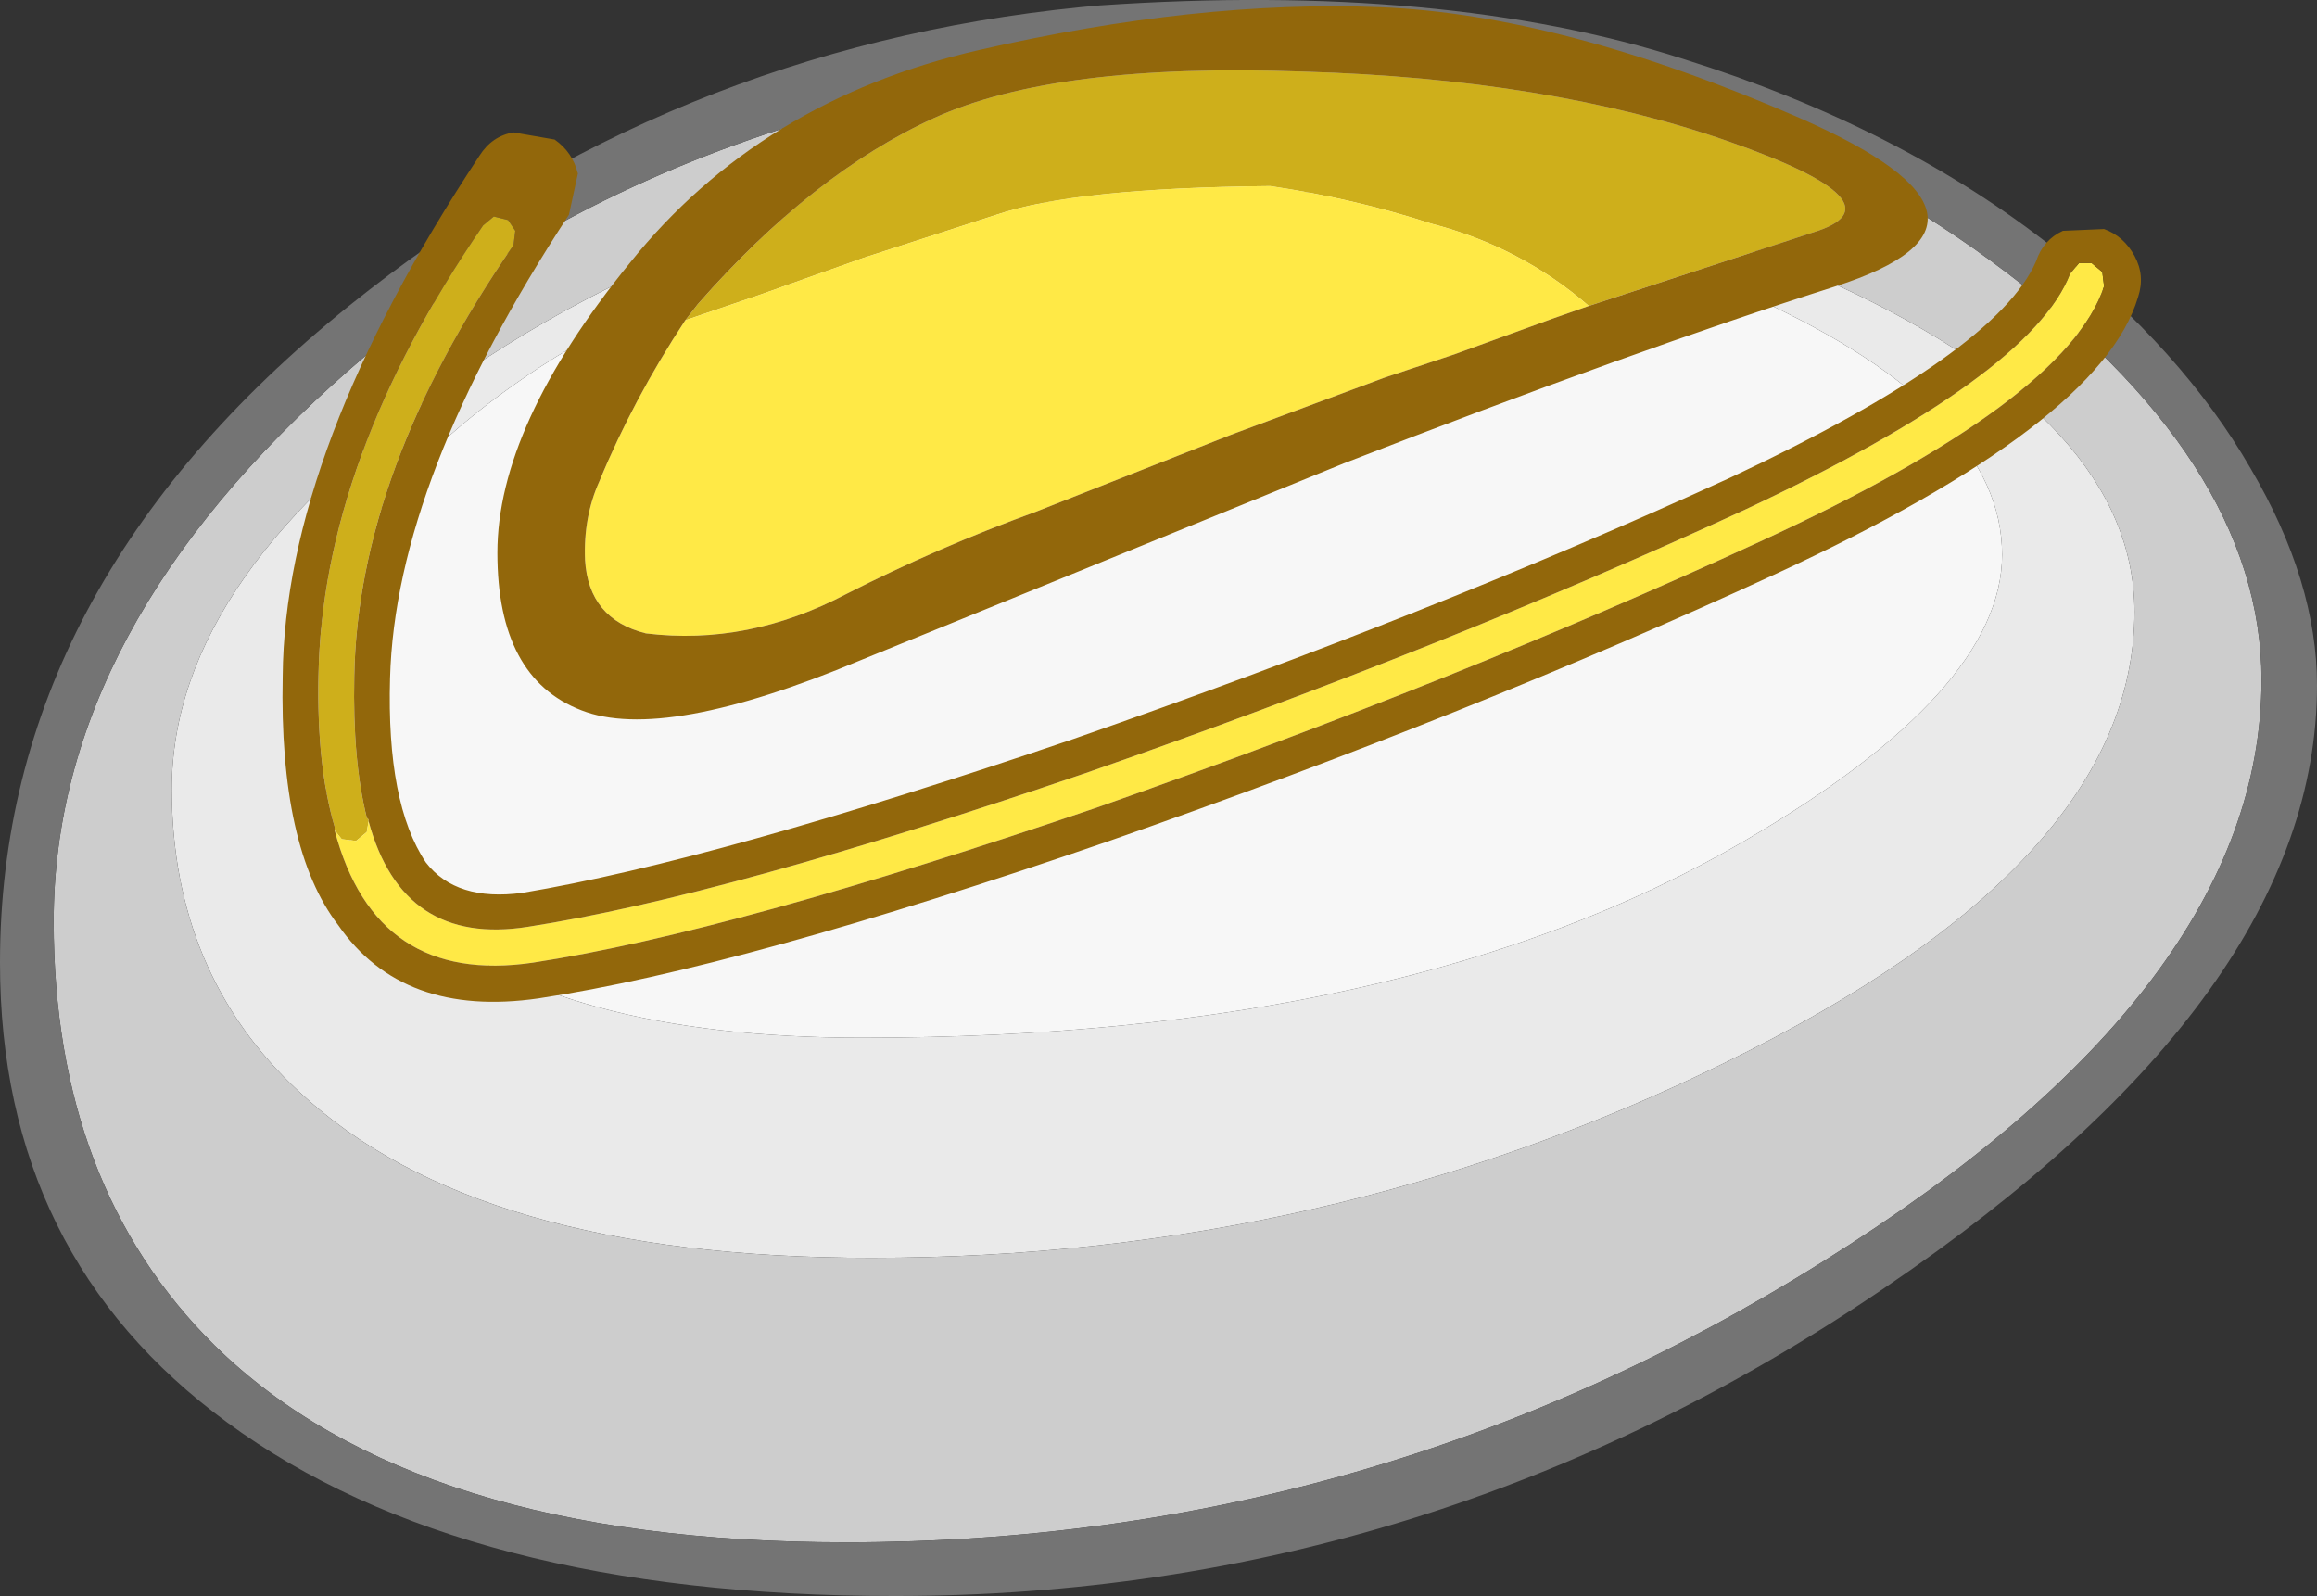 <?xml version="1.0" encoding="UTF-8" standalone="no"?>
<svg xmlns:ffdec="https://www.free-decompiler.com/flash" xmlns:xlink="http://www.w3.org/1999/xlink" ffdec:objectType="shape" height="44.6px" width="64.75px" xmlns="http://www.w3.org/2000/svg">
  <rect width="100%" height="100%" fill="#333333" stroke="none"/>
  <g transform="matrix(1.0, 0.0, 0.0, 1.0, 0.35, 0.6)">
    <path d="M55.6 14.9 Q55.6 18.7 48.4 22.9 39.0 28.4 23.75 28.4 15.25 28.4 11.25 25.0 8.35 22.5 8.35 19.0 8.35 13.85 14.75 9.65 22.3 4.75 34.85 4.75 42.25 4.75 48.75 7.75 55.6 10.9 55.6 14.9" fill="#f7f7f7" fill-rule="evenodd" stroke="none"/>
    <path d="M55.6 14.9 Q55.6 10.9 48.75 7.75 42.25 4.75 34.85 4.75 22.3 4.75 14.75 9.65 8.35 13.85 8.35 19.0 8.35 22.5 11.25 25.0 15.25 28.4 23.75 28.4 39.0 28.4 48.4 22.9 55.6 18.7 55.6 14.9 M59.3 16.5 Q59.3 23.5 47.85 29.1 36.75 34.55 24.0 34.55 12.95 34.55 8.0 29.9 4.45 26.6 4.45 21.45 4.45 15.4 12.65 9.8 21.6 3.7 33.4 3.7 43.1 3.7 50.95 7.35 59.3 11.2 59.3 16.5" fill="#eaeaea" fill-rule="evenodd" stroke="none"/>
    <path d="M59.3 16.5 Q59.3 11.2 50.95 7.35 43.1 3.7 33.4 3.7 21.6 3.7 12.65 9.8 4.45 15.4 4.45 21.45 4.45 26.6 8.0 29.9 12.95 34.55 24.0 34.55 36.75 34.55 47.85 29.1 59.3 23.5 59.3 16.5 M50.6 34.65 Q38.1 42.5 23.3 42.5 11.25 42.5 5.65 37.0 1.15 32.55 1.15 25.15 1.15 16.95 9.45 9.7 19.7 0.8 36.85 0.8 47.25 0.8 55.3 6.7 62.85 12.25 62.85 18.4 62.85 27.0 50.6 34.65" fill="#cdcdcd" fill-rule="evenodd" stroke="none"/>
    <path d="M29.85 -0.4 L30.4 -0.45 Q40.0 -1.1 46.7 1.05 52.75 2.95 57.0 6.3 60.65 9.2 62.55 12.5 64.4 15.65 64.4 18.55 64.4 27.2 52.3 35.4 39.65 44.0 24.65 44.0 12.6 44.0 6.0 39.15 -0.35 34.5 -0.35 26.3 -0.35 15.8 9.4 7.95 18.35 0.75 29.85 -0.4 M50.6 34.65 Q62.85 27.0 62.85 18.4 62.85 12.25 55.3 6.7 47.25 0.8 36.85 0.8 19.7 0.8 9.45 9.7 1.15 16.95 1.15 25.15 1.15 32.55 5.65 37.0 11.25 42.5 23.3 42.5 38.1 42.5 50.6 34.65" fill="#747474" fill-rule="evenodd" stroke="none"/>
    <path d="M9.95 22.35 L9.9 22.65 9.6 22.9 9.2 22.85 9.0 22.6 9.0 22.55 9.0 22.5 Q8.5 20.8 8.55 18.3 8.65 12.25 13.15 5.7 L13.45 5.45 13.85 5.55 14.05 5.85 14.0 6.25 Q9.65 12.55 9.55 18.3 9.5 20.65 9.9 22.25 L9.95 22.3 9.95 22.35 M18.8 8.35 L19.15 7.9 Q22.35 4.25 25.75 2.7 29.15 1.15 36.05 1.4 42.95 1.6 47.95 3.35 52.95 5.1 50.3 5.9 L44.05 7.95 Q42.15 6.3 39.65 5.65 37.5 4.95 35.15 4.6 29.7 4.65 27.5 5.4 L23.8 6.6 20.85 7.65 18.8 8.35" fill="#ceaf1b" fill-rule="evenodd" stroke="none"/>
    <path d="M9.95 22.35 Q10.9 25.85 14.4 25.3 19.9 24.45 30.0 21.0 40.05 17.5 48.4 13.65 56.4 9.9 57.5 7.05 L57.75 6.75 58.1 6.75 58.4 7.0 58.45 7.4 Q57.4 10.6 48.8 14.55 40.45 18.4 30.35 21.95 20.1 25.45 14.55 26.3 10.15 26.95 9.0 22.6 L9.2 22.85 9.6 22.9 9.9 22.65 9.95 22.35 M18.8 8.35 L20.85 7.65 23.8 6.6 27.5 5.4 Q29.7 4.65 35.15 4.6 37.5 4.95 39.65 5.65 42.15 6.3 44.05 7.95 L43.05 8.3 40.3 9.3 38.35 9.95 34.05 11.55 28.6 13.7 Q25.85 14.7 23.3 16.0 20.55 17.45 17.7 17.1 16.1 16.7 16.0 15.05 15.95 13.85 16.4 12.85 17.35 10.55 18.8 8.35" fill="#ffe946" fill-rule="evenodd" stroke="none"/>
    <path d="M9.0 22.6 Q10.15 26.95 14.55 26.3 20.1 25.45 30.35 21.95 40.45 18.4 48.8 14.55 57.4 10.6 58.45 7.4 L58.4 7.0 58.1 6.75 57.75 6.75 57.5 7.05 Q56.4 9.9 48.4 13.65 40.05 17.5 30.0 21.0 19.9 24.45 14.4 25.3 10.9 25.85 9.95 22.35 L9.95 22.3 9.9 22.25 Q9.5 20.65 9.55 18.3 9.65 12.55 14.0 6.25 L14.05 5.85 13.85 5.55 13.45 5.45 13.15 5.7 Q8.65 12.25 8.55 18.3 8.5 20.8 9.0 22.5 L9.0 22.55 9.0 22.6 M49.25 15.45 Q40.8 19.35 30.65 22.9 20.35 26.45 14.7 27.3 10.9 27.85 9.1 25.25 7.45 23.1 7.55 18.3 7.6 12.0 13.05 3.75 13.4 3.2 14.0 3.1 L15.15 3.3 Q15.65 3.65 15.8 4.25 L15.55 5.4 Q10.7 12.8 10.55 18.35 10.45 21.85 11.55 23.5 12.4 24.6 14.25 24.35 19.65 23.45 29.65 20.05 39.7 16.55 48.0 12.75 55.45 9.25 56.55 6.7 56.75 6.1 57.3 5.85 L58.45 5.8 Q59.0 6.0 59.3 6.55 59.6 7.1 59.4 7.7 58.35 11.25 49.25 15.45 M44.05 7.95 L50.3 5.9 Q52.95 5.1 47.95 3.35 42.95 1.6 36.05 1.4 29.15 1.15 25.75 2.7 22.35 4.25 19.15 7.9 L18.8 8.35 Q17.35 10.55 16.4 12.85 15.95 13.85 16.0 15.05 16.1 16.7 17.7 17.1 20.55 17.45 23.3 16.0 25.85 14.7 28.6 13.7 L34.05 11.55 38.35 9.95 40.3 9.3 43.05 8.3 44.05 7.95 M38.2 -0.4 Q43.3 -0.2 49.95 2.7 56.55 5.6 50.95 7.4 45.3 9.2 37.2 12.35 L23.7 17.85 Q18.2 20.15 15.9 19.25 13.55 18.35 13.55 14.85 13.55 11.3 17.25 6.75 20.9 2.2 27.0 0.8 33.1 -0.6 38.2 -0.4" fill="#92670b" fill-rule="evenodd" stroke="none"/>
  </g>
</svg>
